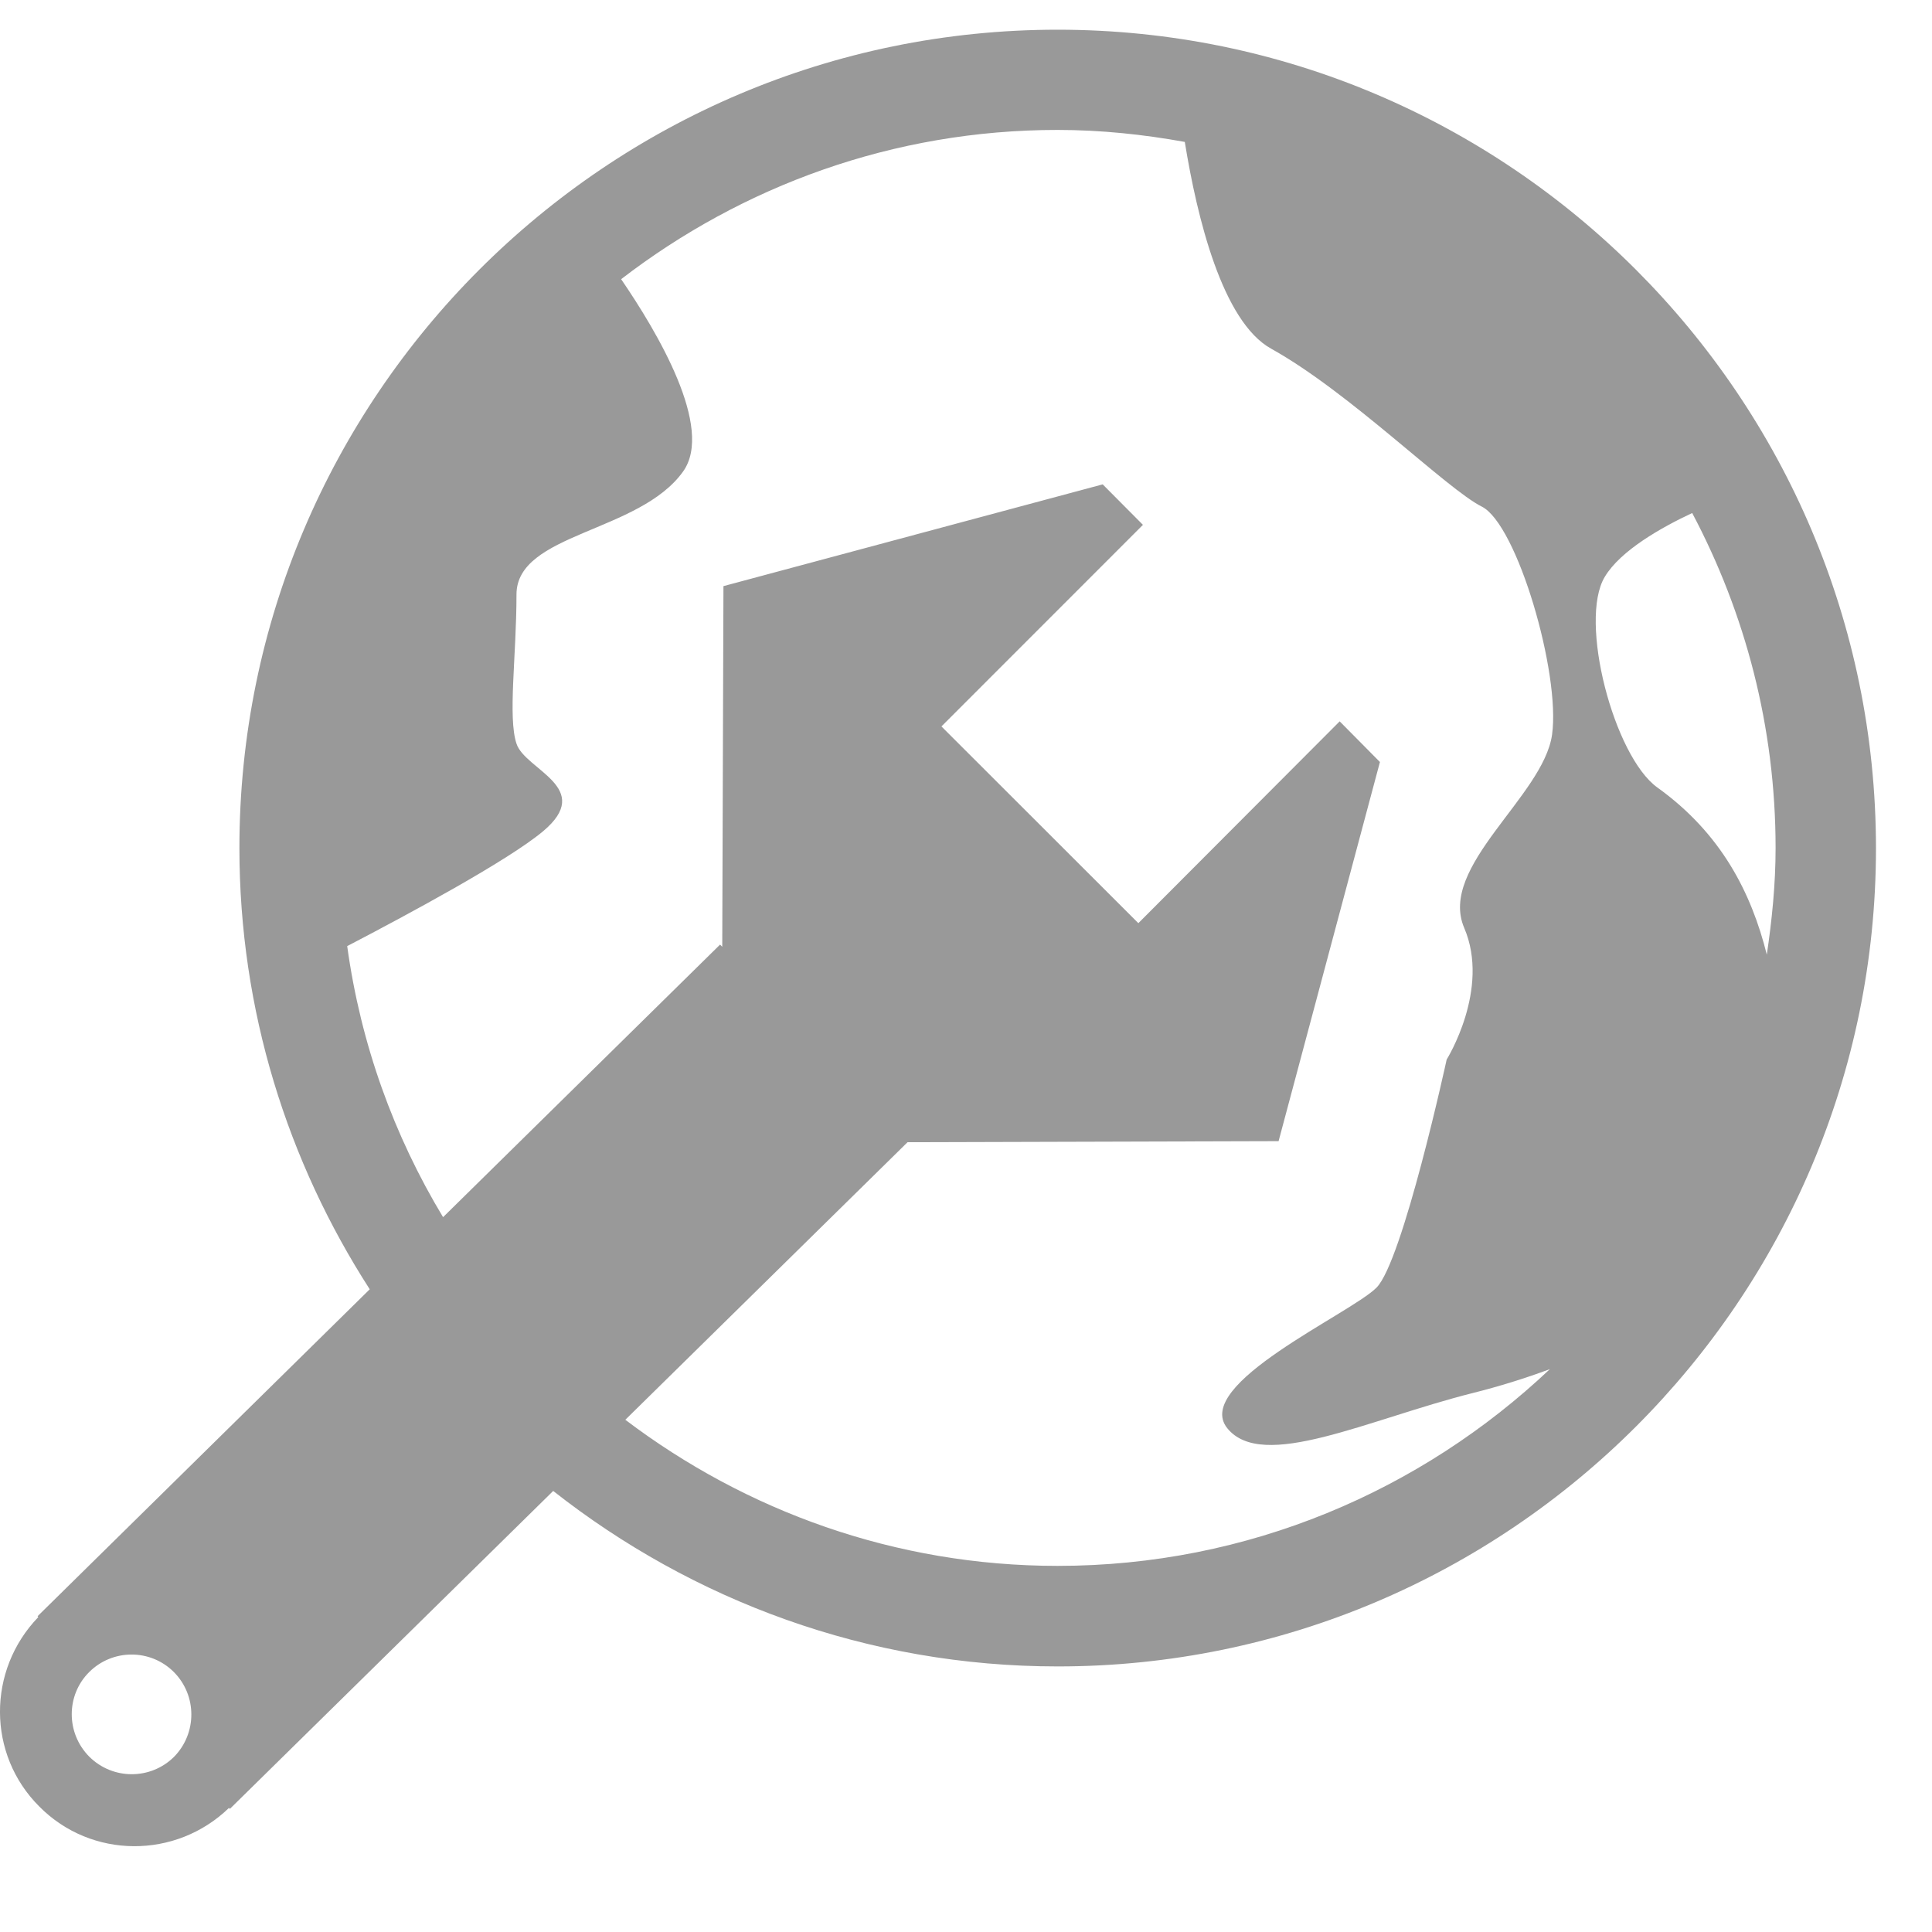 ﻿<?xml version="1.0" encoding="utf-8"?>
<!DOCTYPE svg PUBLIC "-//W3C//DTD SVG 1.1//EN" "http://www.w3.org/Graphics/SVG/1.1/DTD/svg11.dtd">
<svg xmlns="http://www.w3.org/2000/svg" viewBox="0 0 24 24">
  <g fill="#999" stroke="#999">
    <g id="web-development" stroke="none">
      <g>
        <path   d="M13.138,0.369c-5.604,0-10.164,4.56-10.164,10.165c0,2.02,0.599,3.898,1.619,5.482l-4.126,4.061
		l0.009,0.011c-0.637,0.659-0.637,1.707,0.013,2.354c0.646,0.652,1.696,0.655,2.356,0.016l0.01,0.013l4.017-3.95
		c1.729,1.36,3.903,2.18,6.268,2.18c5.604,0,10.164-4.56,10.164-10.165C23.302,4.929,18.742,0.369,13.138,0.369z M2.162,21.824
		c-0.291,0.288-0.761,0.289-1.054-0.003c-0.288-0.291-0.29-0.761,0-1.05s0.76-0.291,1.051-0.001
		C2.449,21.061,2.449,21.532,2.162,21.824z M19.28,9.128c-0.109,0.764-1.418,1.636-1.091,2.399c0.327,0.763-0.218,1.635-0.218,1.635
		s-0.545,2.507-0.872,2.834s-2.289,1.2-1.854,1.745c0.438,0.544,1.744-0.108,3.053-0.437c0.323-0.081,0.646-0.181,0.955-0.296
		c-1.599,1.511-3.748,2.444-6.115,2.444c-2.017,0-3.874-0.682-5.37-1.815l3.506-3.448l4.609-0.013l1.259-4.71l-0.5-0.505
		l-2.501,2.507l-2.446-2.444l2.503-2.504l-0.5-0.503L8.987,7.281l-0.015,4.48l-0.027-0.027L5.504,15.12
		c-0.61-1.011-1.023-2.148-1.191-3.367c0.756-0.394,1.987-1.056,2.43-1.424c0.653-0.545-0.22-0.763-0.327-1.091
		c-0.109-0.327,0-1.09,0-1.853c0-0.764,1.524-0.765,2.069-1.527c0.39-0.543-0.324-1.74-0.769-2.39
		c1.504-1.157,3.381-1.854,5.421-1.854c0.54,0,1.067,0.056,1.581,0.149c0.152,0.939,0.466,2.231,1.072,2.568
		c0.98,0.544,2.181,1.744,2.617,1.962C18.846,6.512,19.388,8.366,19.28,9.128z M20.589,9.783c-0.54-0.387-0.982-2.072-0.654-2.617
		c0.196-0.329,0.708-0.616,1.086-0.793c0.659,1.243,1.036,2.658,1.036,4.161c0,0.451-0.045,0.892-0.109,1.325
		C21.756,11.092,21.384,10.354,20.589,9.783z"/>
      </g>
    </g>
  </g>
</svg>
